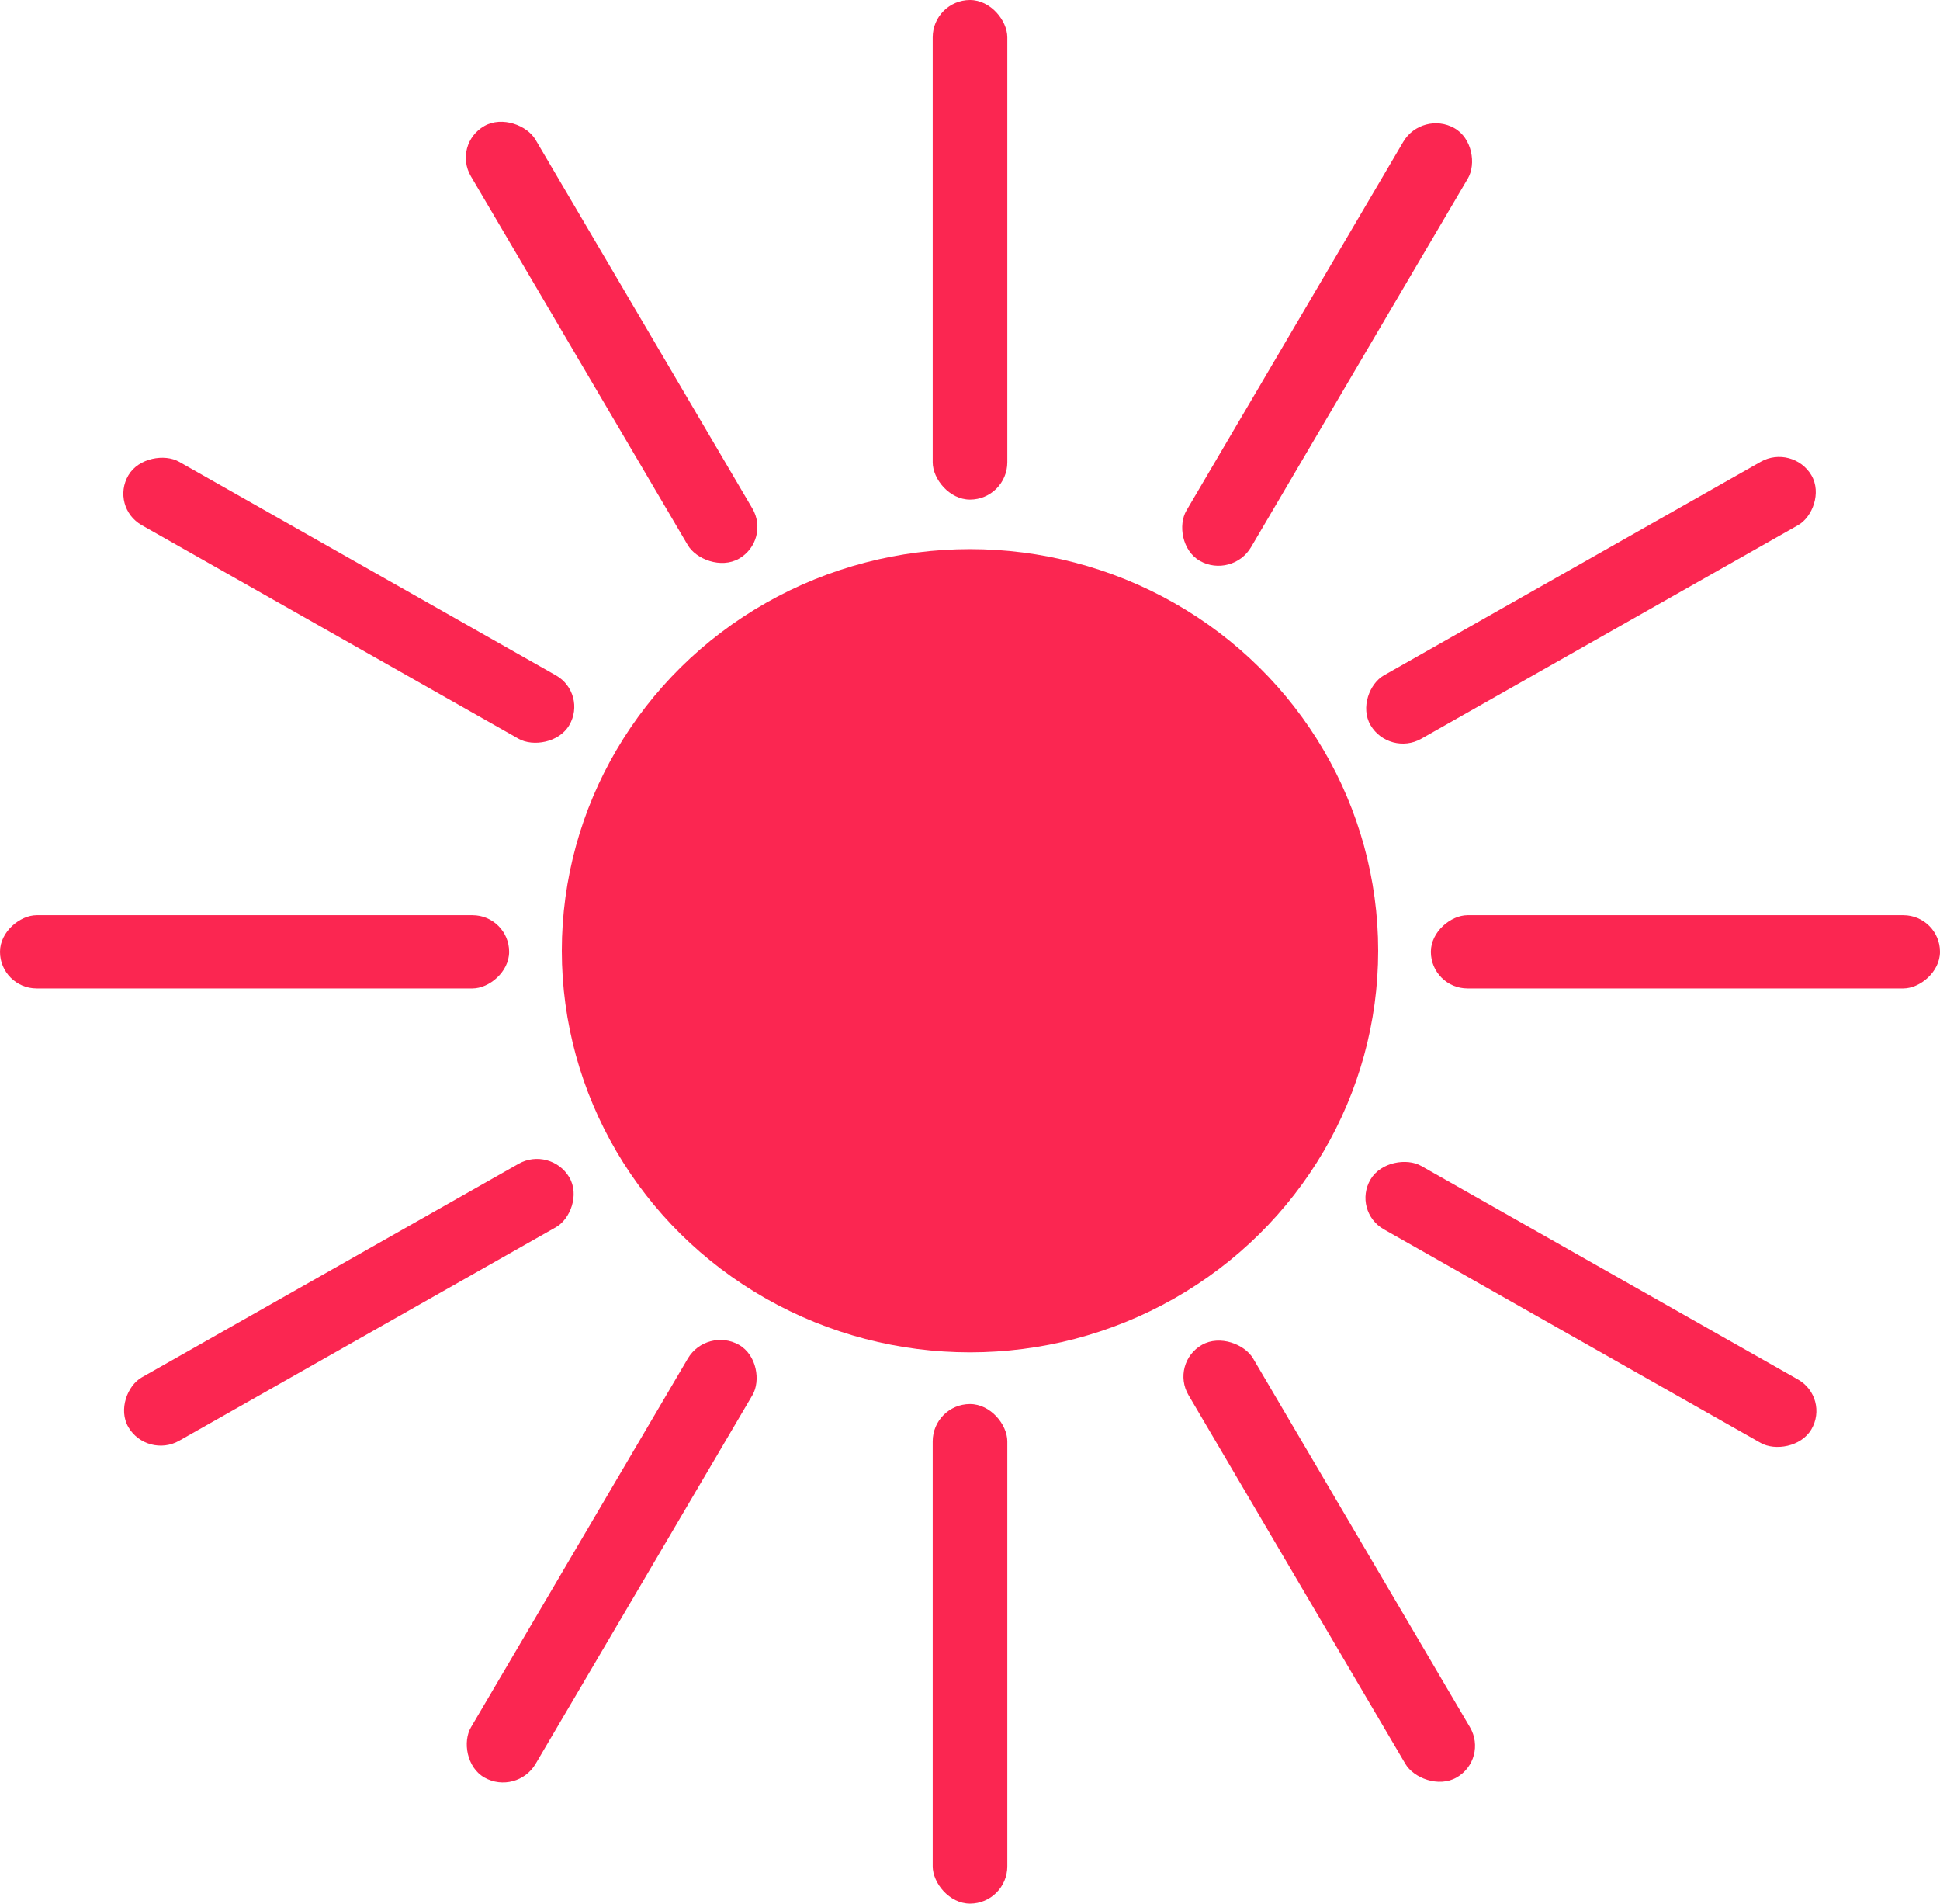 <svg width="158" height="155" viewBox="0 0 158 155" fill="none" xmlns="http://www.w3.org/2000/svg">
<ellipse cx="79" cy="77.412" rx="33.244" ry="32.701" fill="#FB2651"/>
<rect x="75.962" width="6.077" height="40.679" rx="3.038" fill="#FB2651"/>
<rect x="75.962" y="114.321" width="6.077" height="40.679" rx="3.038" fill="#FB2651"/>
<rect x="116.534" y="80.481" width="5.962" height="41.466" rx="2.981" transform="rotate(-90 116.534 80.481)" fill="#FB2651"/>
<rect y="80.481" width="5.962" height="41.466" rx="2.981" transform="rotate(-90 0 80.481)" fill="#FB2651"/>
<rect width="5.991" height="41.271" rx="2.995" transform="matrix(0.507 -0.862 0.87 0.493 8.937 41.283)" fill="#FB2651"/>
<rect width="5.991" height="41.271" rx="2.995" transform="matrix(0.507 -0.862 0.87 0.493 110.1 98.619)" fill="#FB2651"/>
<rect width="5.991" height="41.271" rx="2.995" transform="matrix(0.507 0.862 -0.87 0.493 44.847 93.28)" fill="#FB2651"/>
<rect width="5.991" height="41.271" rx="2.995" transform="matrix(0.507 0.862 -0.87 0.493 146.01 36.12)" fill="#FB2651"/>
<rect width="6.048" height="40.877" rx="3.024" transform="matrix(0.87 0.493 -0.507 0.862 115.818 8.942)" fill="#FB2651"/>
<rect width="6.048" height="40.877" rx="3.024" transform="matrix(0.87 0.493 -0.507 0.862 57.551 108.009)" fill="#FB2651"/>
<rect width="6.048" height="40.877" rx="3.024" transform="matrix(0.87 -0.493 0.507 0.862 95.265 110.99)" fill="#FB2651"/>
<rect width="6.048" height="40.877" rx="3.024" transform="matrix(0.87 -0.493 0.507 0.862 36.819 11.748)" fill="#FB2651"/>
</svg>

